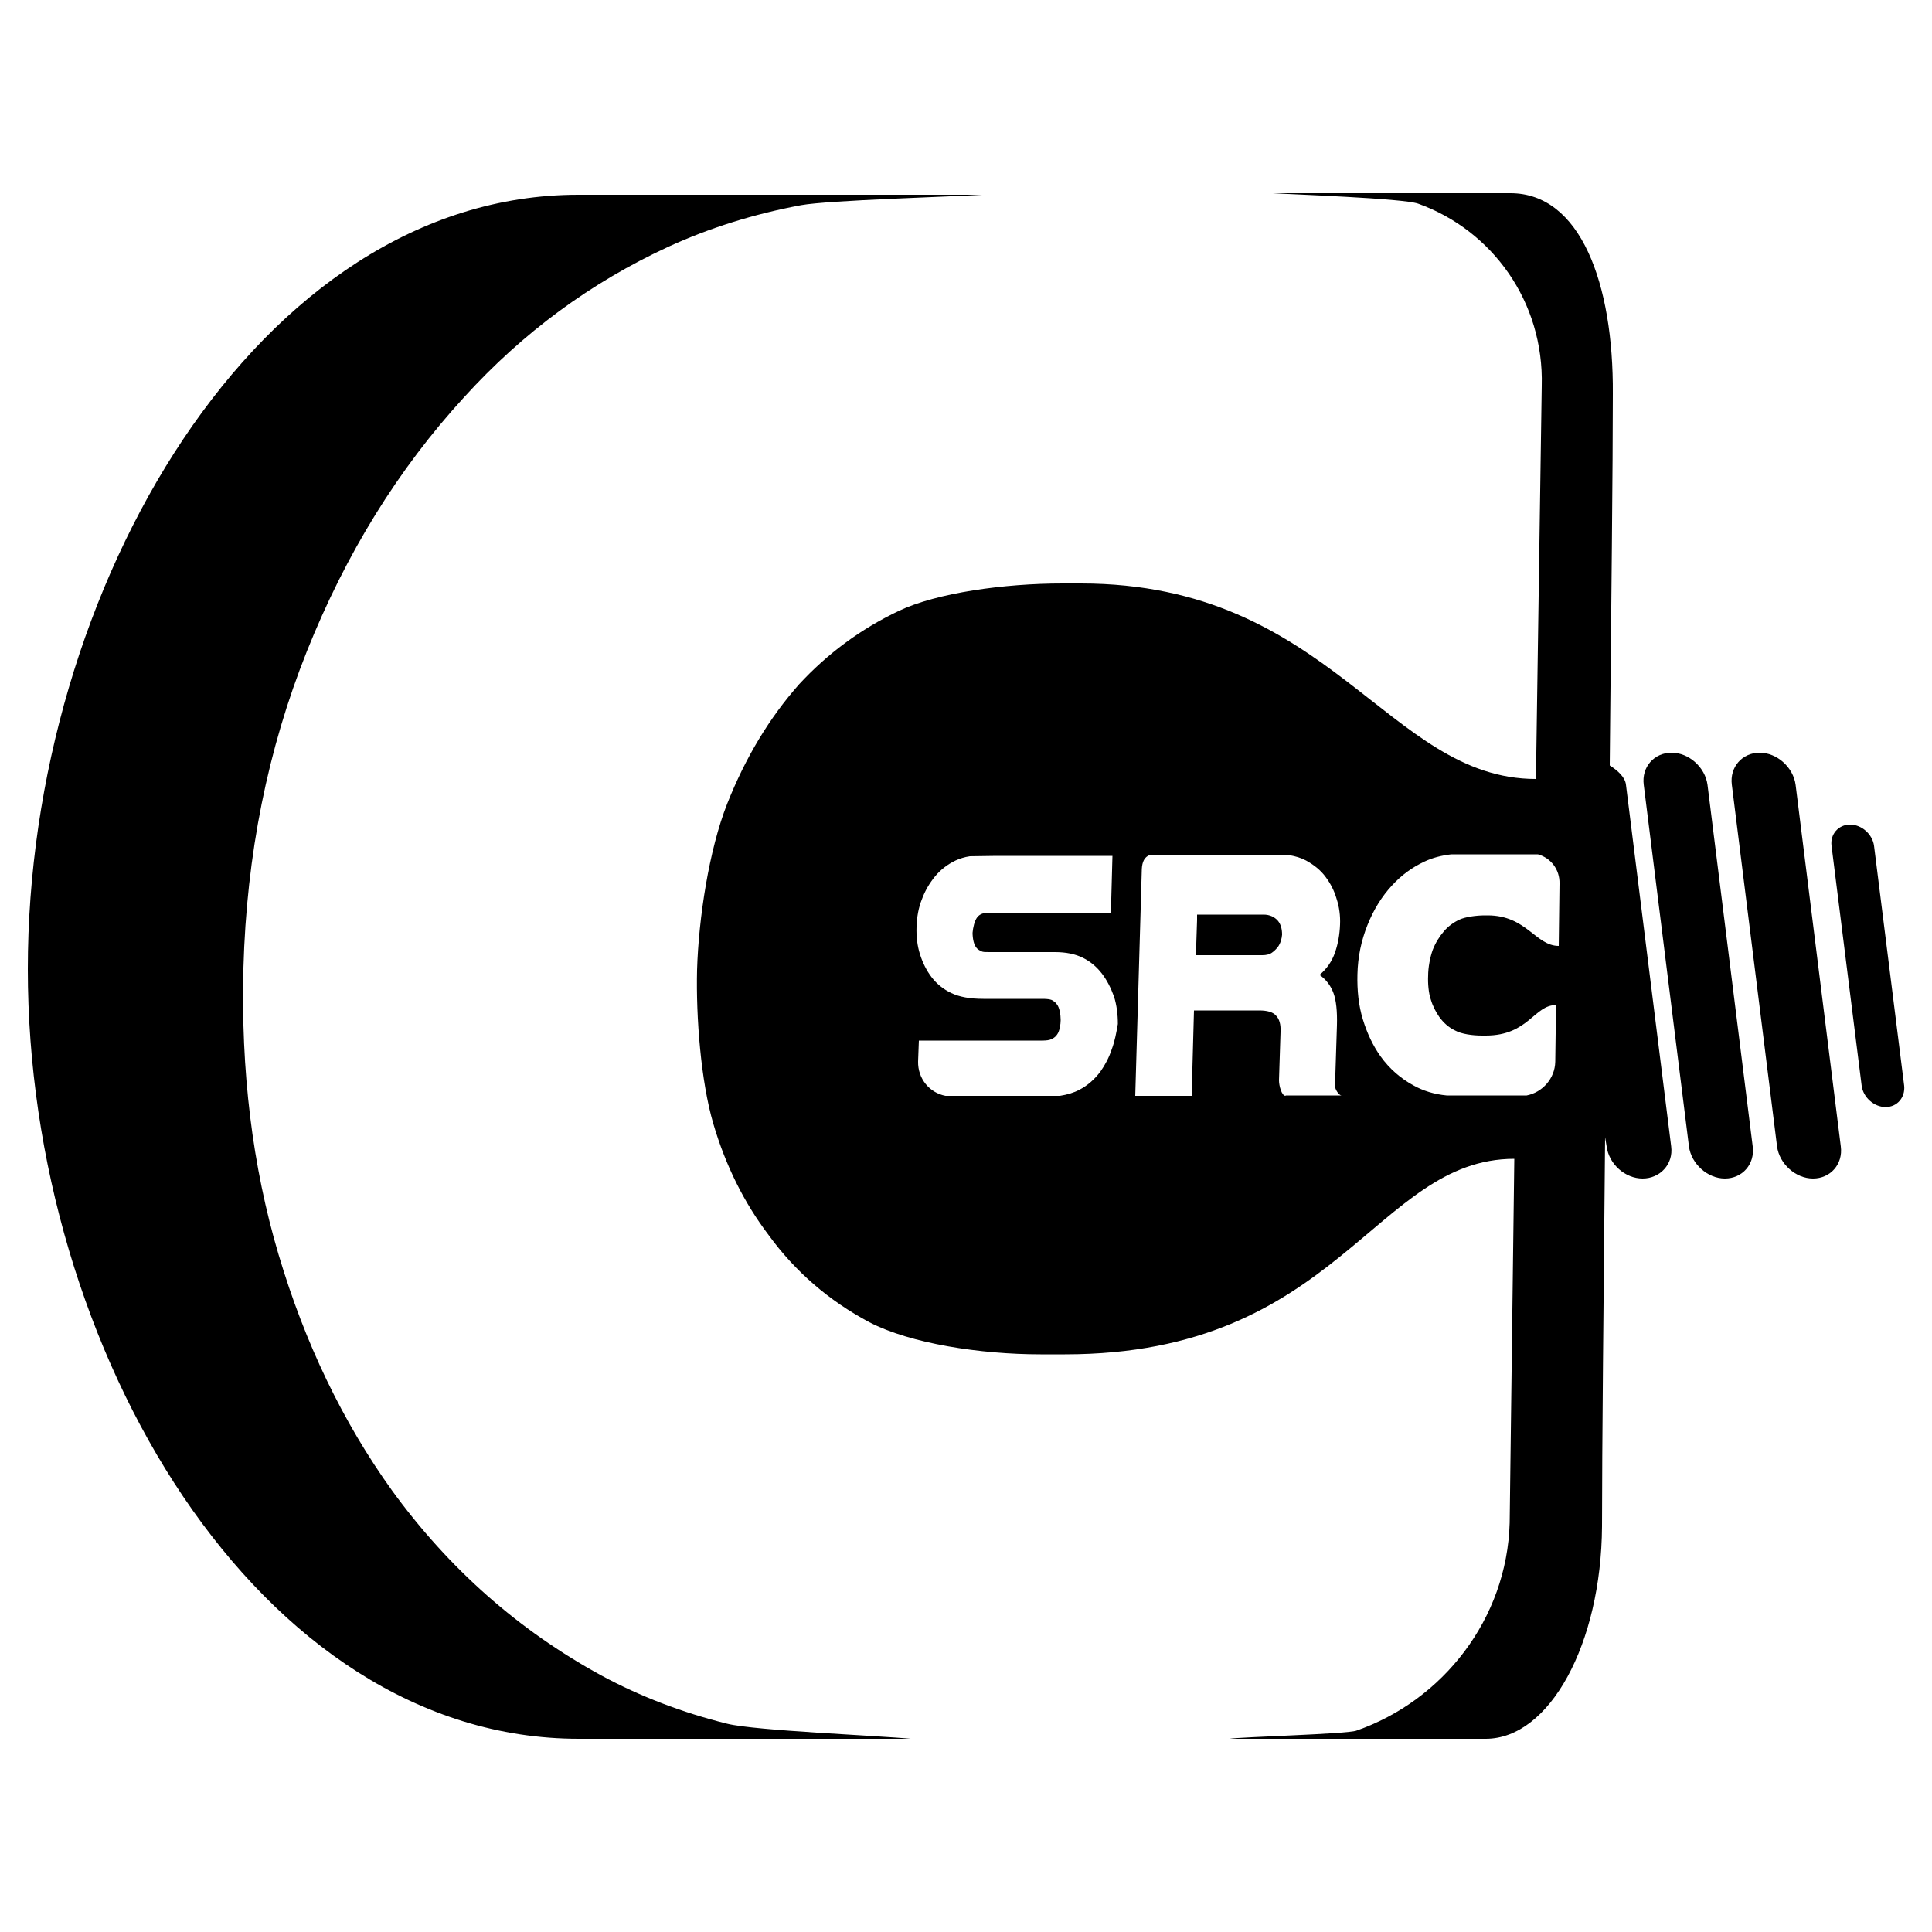 <?xml version="1.0" encoding="utf-8"?>
<!-- Generator: Adobe Illustrator 19.0.0, SVG Export Plug-In . SVG Version: 6.00 Build 0)  -->
<svg version="1.1" id="Layer_1" xmlns="http://www.w3.org/2000/svg" xmlns:xlink="http://www.w3.org/1999/xlink" x="0px" y="0px"
	 viewBox="0 0 500 500" style="enable-background:new 0 0 500 500;" xml:space="preserve">
<g id="XMLID_334_">
	<path id="XMLID_33_" d="M149.8,450c26.4,0,85.9,0,85.9,0c-7.9-0.8-40.3-2.1-47.5-3.9c-11.7-2.9-22.6-7.1-32.6-12.5
		c-21.4-11.7-39.4-27.6-54.1-47.8c-12.8-17.8-22.6-38.2-29.4-61.1c-6.8-22.9-9.8-47.7-9.1-74.2c0.8-29.3,6.3-56.6,16.4-81.9
		c10.1-25.3,23.7-47.3,40.8-65.9c15.1-16.6,32.7-29.6,52.9-38.9c10.5-4.8,21.9-8.4,34.2-10.7c7.1-1.3,39.3-2.2,46.9-2.7
		c0,0-55.1,0-104.5,0C67,50.4,7.2,152.2,7.2,250.8S67,450,149.8,450z"/>
	<path id="XMLID_29_" d="M446.4,305L446.4,305c-4.5,0-8.7-3.8-9.3-8.3l-11.7-93.6c-0.6-4.6,2.7-8.3,7.2-8.3h0c4.5,0,8.7,3.8,9.3,8.3
		l11.7,93.6C454.2,301.3,450.9,305,446.4,305z"/>
	<path id="XMLID_28_" d="M469.2,305L469.2,305c-4.5,0-8.7-3.8-9.3-8.3l-11.7-93.6c-0.6-4.6,2.7-8.3,7.2-8.3l0,0
		c4.5,0,8.7,3.8,9.3,8.3l11.7,93.6C477,301.3,473.7,305,469.2,305z"/>
	<path id="XMLID_18_" d="M488,286.5L488,286.5c-3,0-5.8-2.5-6.2-5.5l-7.8-62.1c-0.4-3,1.8-5.5,4.8-5.5h0c3,0,5.8,2.5,6.2,5.5
		l7.8,62.1C493.1,284,491,286.5,488,286.5z"/>
	<g id="XMLID_30_">
		<path id="XMLID_31_" d="M327,236.7h-17.2l0,1.4l-0.3,9.1h17.2c1,0,1.8-0.2,2.4-0.6c0.6-0.4,1.1-0.9,1.6-1.5c0.7-1,1-2.1,1.1-3.2
			c0-1.4-0.3-2.6-1-3.5C329.9,237.3,328.6,236.7,327,236.7z"/>
		<path id="XMLID_100_" d="M432.5,296.7l-11.7-93.6c-0.2-1.9-2-3.6-4.2-5c0.4-41.3,0.8-77.5,0.8-96.1c0.2-28.7-8.4-52-26.5-52l-20,0
			l-41.5,0c4.5,0.3,33.6,1.3,37.6,2.7c19.2,6.9,32.6,25.4,32,47.2l-1.5,101.7c-38.4,0-53-50.6-117.8-50.6h-4.8
			c-14.9,0-32.4,2.4-42.3,7.1s-18.5,11.1-25.8,19c-7.7,8.7-13.9,19-18.6,30.9c-4.7,11.9-7.4,29.6-7.8,43c-0.3,12.3,1,28.9,4.2,39.8
			c3.2,10.9,8,20.5,14.3,28.8c6.9,9.5,15.6,17,26.1,22.6c10.6,5.5,28.7,8.3,44.3,8.3h6.3c70.9,0,80.2-50.6,116.3-50.6l-1.2,94.2
			c-0.7,24.9-17.3,46-39.7,53.8c-2.6,0.9-30,1.6-32.8,2.1h49.4l16.9,0c16.5,0,29.9-24.5,30.1-55v0c0-20.2,0.4-58.2,0.8-100.7
			l0.4,2.4c0.6,4.6,4.8,8.3,9.3,8.3S433.1,301.3,432.5,296.7z M287.7,271.6c-0.7,2.1-1.7,4-2.9,5.7c-1.5,2-3.3,3.6-5.4,4.7
			c-1.5,0.8-3.2,1.3-5.1,1.6h-29.6c-4.2-0.8-7.2-4.5-7.1-8.9l0.2-5.4h31.9c1.1,0,1.9-0.1,2.5-0.4c0.6-0.3,1.1-0.7,1.4-1.2
			c0.6-0.8,0.9-2.6,0.9-3.7c0-1.4-0.3-3.3-1-4.1c-0.3-0.5-0.8-0.8-1.3-1.1c-0.5-0.2-1.3-0.3-2.3-0.3h-15.4c-3.5,0-6.2-0.5-8.3-1.5
			c-2.1-1-3.8-2.4-5.1-4.1c-1.3-1.7-2.3-3.7-3-5.9c-0.7-2.2-1-4.6-0.9-7.2c0.1-2.5,0.5-4.9,1.4-7.1c0.8-2.2,2-4.2,3.4-5.9
			c1.4-1.7,3.2-3.1,5.3-4.1c1.1-0.5,2.3-0.9,3.7-1.1l6.9-0.1l30,0l-0.4,14.7h-31.4c-0.9,0-1.5,0.1-2,0.3c-0.5,0.2-0.9,0.5-1.2,0.9
			c-0.7,0.9-1.1,2.7-1.2,4c0,1.4,0.3,3.3,1.2,4.1c0.3,0.3,0.7,0.5,1.1,0.7c0.4,0.2,1,0.2,1.9,0.2h17.1c2.9,0,5.3,0.5,7.3,1.5
			c2,1,3.6,2.4,4.9,4.1c1.3,1.7,2.3,3.7,3.1,5.9c0.7,2.2,1,4.6,1,7.1C288.9,267.3,288.5,269.5,287.7,271.6z M332.7,283.6
			c-1,0-1.7-2.6-1.7-4l0.4-12.5c0.1-2-0.3-3.4-1.2-4.3c-0.8-0.9-2.3-1.3-4.3-1.3H309l-0.6,22.1h-14.6l1.7-58.7
			c0.1-1.9,0.7-3.1,2-3.6h36.1c1.7,0.3,3.1,0.7,4.4,1.4c2,1.1,3.8,2.5,5.1,4.3c1.2,1.6,2.2,3.5,2.8,5.6c0.7,2.1,1,4.4,0.9,6.7
			c-0.1,2.5-0.5,4.9-1.3,7.2c-0.8,2.3-2.1,4.2-4,5.8c1.7,1.2,2.9,2.8,3.6,4.7c0.7,1.9,1,4.7,0.9,8.3l-0.4,12.5
			c0,1.4-0.1,2.5-0.1,3.3c0,0.8,1,2.4,1.7,2.4H332.7z M403.4,244.8c-6,0-8.3-7.9-18.4-7.9h-0.7c-2.3,0-5.1,0.4-6.6,1.1
			c-1.5,0.7-2.9,1.7-4,3c-1.2,1.4-2.2,3-2.9,4.8c-0.7,1.9-1.2,4.6-1.2,6.7c-0.1,1.9,0.1,4.5,0.7,6.2c0.5,1.7,1.3,3.2,2.2,4.5
			c1.1,1.5,2.4,2.7,4.1,3.5c1.6,0.9,4.5,1.3,6.9,1.3h1c11.1,0,12.5-7.9,18.2-7.9l-0.2,14.7c-0.1,4.3-3.3,7.9-7.4,8.7h-20.7
			c-3.2-0.3-6.1-1.2-8.6-2.6c-3.3-1.8-6.2-4.3-8.5-7.5c-2-2.8-3.5-6-4.6-9.6c-1.1-3.6-1.5-7.5-1.4-11.6c0.1-4.6,1-8.8,2.6-12.8
			c1.6-4,3.7-7.4,6.4-10.3c2.4-2.6,5.1-4.6,8.3-6.1c2.1-1,4.4-1.6,7-1.9H398c3.3,0.9,5.7,3.9,5.6,7.6L403.4,244.8z"/>
	</g>
</g>
<path id="XMLID_57_" d="M285.3,476.7"/>
</svg>
